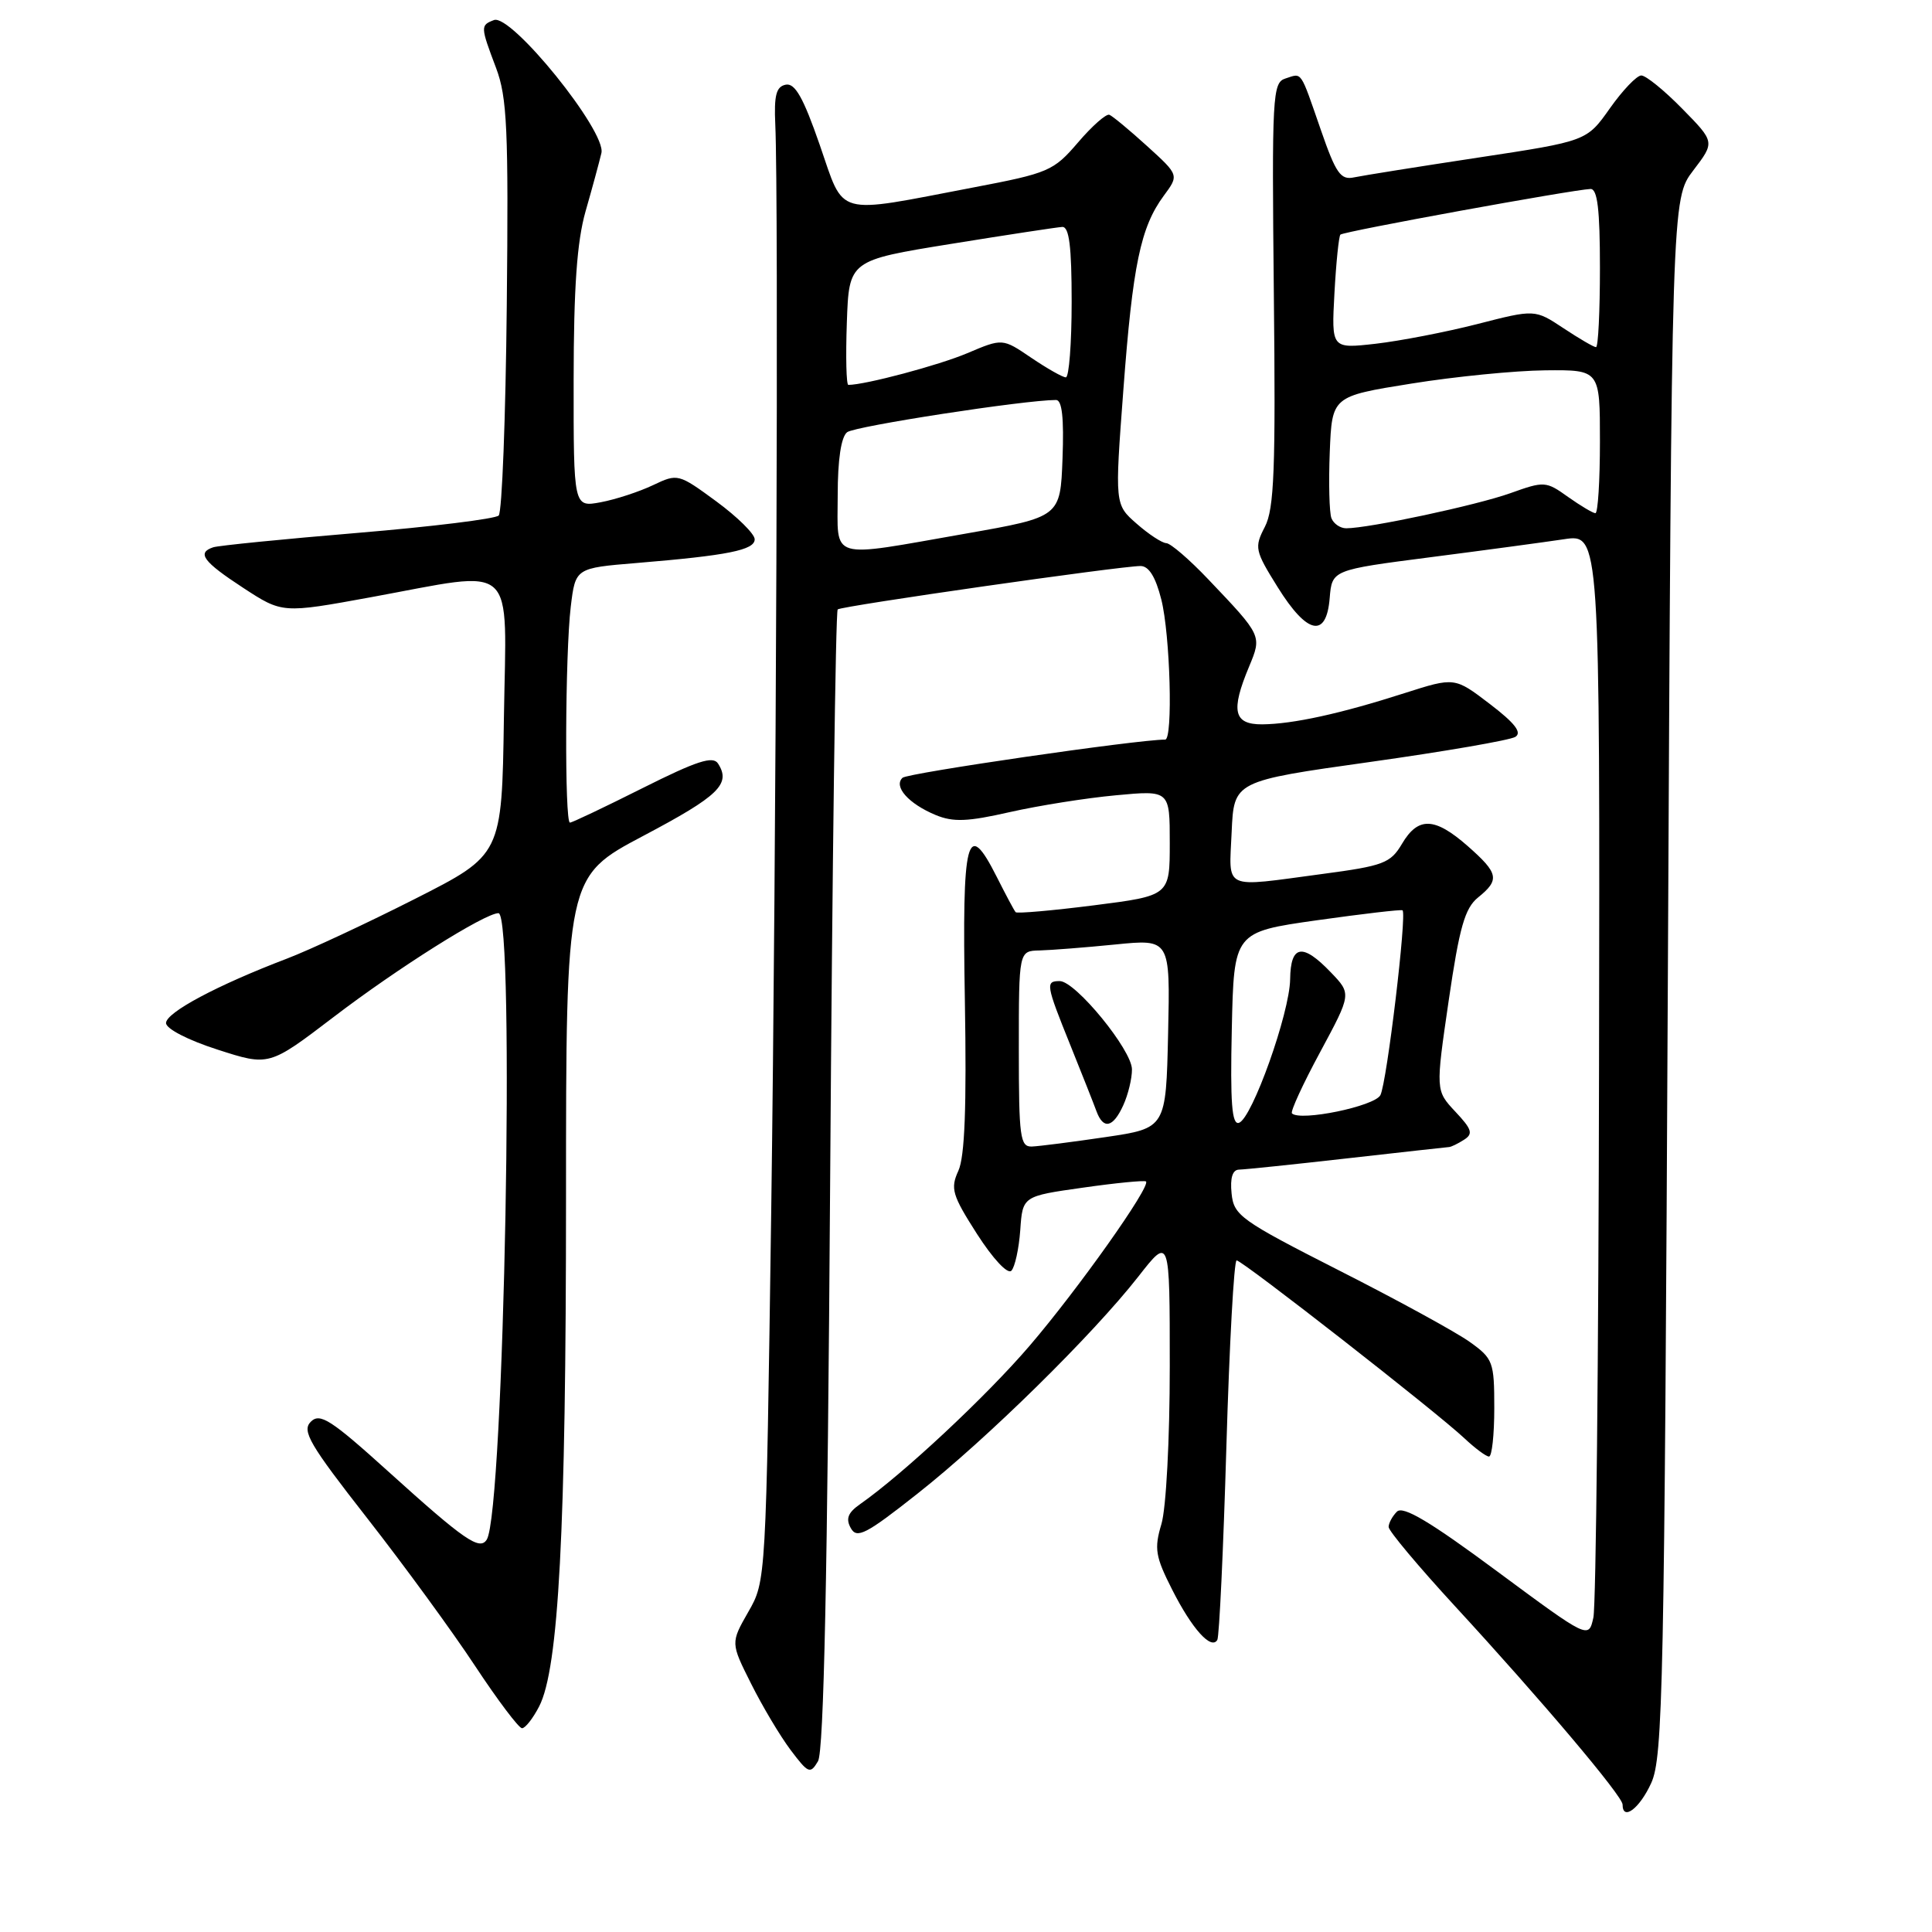 <?xml version="1.0" encoding="UTF-8" standalone="no"?>
<!DOCTYPE svg PUBLIC "-//W3C//DTD SVG 1.1//EN" "http://www.w3.org/Graphics/SVG/1.1/DTD/svg11.dtd" >
<svg xmlns="http://www.w3.org/2000/svg" xmlns:xlink="http://www.w3.org/1999/xlink" version="1.1" viewBox="0 0 256 256">
 <g >
 <path fill="currentColor"
d=" M 218.80 236.25 C 220.35 232.82 220.54 223.61 221.00 129.42 C 221.50 26.34 221.50 26.34 224.37 22.58 C 227.24 18.82 227.24 18.82 222.91 14.41 C 220.53 11.98 218.09 10.00 217.48 10.00 C 216.88 10.00 215.01 11.96 213.32 14.35 C 210.25 18.70 210.25 18.70 195.88 20.88 C 187.97 22.08 180.57 23.26 179.43 23.50 C 177.65 23.89 177.02 23.00 175.02 17.22 C 172.23 9.18 172.57 9.68 170.33 10.40 C 168.61 10.94 168.52 12.60 168.79 38.95 C 169.04 62.19 168.84 67.42 167.60 69.81 C 166.19 72.54 166.27 72.95 169.31 77.82 C 173.21 84.08 175.75 84.61 176.19 79.26 C 176.50 75.52 176.50 75.52 189.50 73.84 C 196.65 72.92 204.64 71.84 207.25 71.45 C 212.00 70.73 212.00 70.73 211.88 141.11 C 211.82 179.83 211.48 212.78 211.13 214.34 C 210.50 217.18 210.50 217.18 198.35 208.19 C 189.50 201.63 185.91 199.49 185.10 200.30 C 184.50 200.90 184.00 201.82 184.00 202.33 C 184.00 202.85 187.94 207.55 192.75 212.78 C 204.27 225.29 215.00 237.99 215.00 239.11 C 215.00 241.34 217.26 239.64 218.80 236.25 Z  M 110.00 156.33 C 110.28 114.99 110.72 80.98 111.00 80.75 C 111.55 80.29 148.48 75.00 151.13 75.00 C 152.23 75.00 153.13 76.46 153.88 79.44 C 155.06 84.11 155.44 98.00 154.39 98.00 C 150.70 98.00 120.27 102.43 119.59 103.06 C 118.36 104.22 120.39 106.50 123.97 107.99 C 126.31 108.96 128.21 108.88 133.79 107.61 C 137.60 106.75 143.93 105.74 147.86 105.38 C 155.00 104.71 155.00 104.71 155.00 111.69 C 155.00 118.68 155.00 118.68 144.95 119.96 C 139.43 120.66 134.76 121.07 134.58 120.87 C 134.39 120.67 133.27 118.56 132.07 116.18 C 128.11 108.34 127.47 110.84 127.85 132.58 C 128.09 146.65 127.84 153.27 126.99 155.13 C 125.91 157.49 126.16 158.35 129.46 163.51 C 131.56 166.78 133.51 168.88 134.01 168.38 C 134.48 167.90 135.01 165.47 135.19 163.00 C 135.50 158.50 135.50 158.50 143.50 157.37 C 147.90 156.74 151.66 156.38 151.85 156.55 C 152.53 157.17 142.84 170.84 136.43 178.32 C 130.67 185.04 119.69 195.30 113.95 199.32 C 112.35 200.44 112.04 201.25 112.74 202.49 C 113.54 203.93 114.76 203.30 121.58 197.91 C 130.77 190.67 144.81 176.85 150.83 169.16 C 155.00 163.82 155.00 163.82 155.00 181.04 C 155.00 190.73 154.52 199.88 153.89 201.96 C 152.92 205.21 153.09 206.25 155.32 210.64 C 157.95 215.84 160.49 218.66 161.30 217.30 C 161.56 216.86 162.10 205.36 162.50 191.75 C 162.90 178.14 163.51 167.01 163.86 167.01 C 164.64 167.03 190.46 187.19 194.05 190.59 C 195.46 191.91 196.92 193.00 197.30 193.00 C 197.69 193.00 198.00 190.11 198.00 186.57 C 198.00 180.46 197.84 180.02 194.76 177.82 C 192.98 176.54 185.22 172.29 177.51 168.38 C 164.35 161.69 163.48 161.06 163.19 158.13 C 162.98 156.06 163.32 154.99 164.19 154.98 C 164.91 154.97 171.35 154.30 178.50 153.49 C 185.65 152.68 191.72 152.01 192.00 151.99 C 192.28 151.98 193.17 151.55 193.98 151.03 C 195.23 150.24 195.05 149.65 192.84 147.30 C 190.22 144.50 190.22 144.50 191.96 132.58 C 193.38 122.86 194.10 120.34 195.85 118.92 C 198.76 116.57 198.58 115.72 194.47 112.10 C 190.09 108.26 187.91 108.19 185.77 111.81 C 184.25 114.38 183.33 114.73 175.19 115.81 C 161.86 117.59 162.86 118.05 163.20 110.25 C 163.50 103.50 163.50 103.50 181.50 100.97 C 191.40 99.58 200.08 98.08 200.79 97.64 C 201.70 97.07 200.74 95.82 197.41 93.28 C 192.75 89.72 192.75 89.72 186.12 91.84 C 177.62 94.57 171.34 95.94 167.25 95.98 C 163.46 96.00 163.05 94.21 165.51 88.33 C 167.22 84.22 167.24 84.26 160.09 76.75 C 157.61 74.14 155.11 71.99 154.54 71.97 C 153.97 71.95 152.20 70.79 150.61 69.39 C 147.71 66.85 147.71 66.85 148.85 51.68 C 150.09 35.11 151.13 30.10 154.21 25.93 C 156.23 23.20 156.23 23.20 151.99 19.35 C 149.66 17.23 147.41 15.37 147.00 15.21 C 146.58 15.04 144.70 16.70 142.84 18.88 C 139.60 22.66 138.95 22.94 128.97 24.84 C 110.39 28.39 111.96 28.82 108.62 19.20 C 106.45 12.94 105.34 10.98 104.12 11.22 C 102.85 11.47 102.55 12.61 102.73 16.52 C 103.18 26.50 102.85 112.75 102.19 160.50 C 101.50 209.49 101.50 209.50 99.15 213.59 C 96.81 217.69 96.81 217.69 99.52 223.09 C 101.01 226.07 103.36 230.02 104.75 231.87 C 107.11 235.00 107.36 235.11 108.39 233.37 C 109.16 232.07 109.65 208.66 110.00 156.33 Z  M 71.44 226.11 C 74.03 221.10 75.00 202.85 75.00 158.83 C 75.00 116.17 75.00 116.17 85.25 110.75 C 95.26 105.46 96.89 103.88 95.14 101.17 C 94.47 100.13 92.32 100.83 85.16 104.42 C 80.14 106.94 75.81 109.00 75.52 109.00 C 74.80 109.00 74.88 86.61 75.63 80.38 C 76.25 75.27 76.25 75.27 84.37 74.60 C 96.45 73.60 100.00 72.89 100.00 71.46 C 100.00 70.75 97.71 68.49 94.92 66.44 C 89.89 62.75 89.80 62.73 86.52 64.29 C 84.69 65.16 81.58 66.18 79.60 66.55 C 76.00 67.22 76.00 67.22 76.01 50.36 C 76.02 38.07 76.45 32.01 77.59 28.00 C 78.46 24.98 79.40 21.50 79.69 20.28 C 80.37 17.42 67.73 1.78 65.45 2.66 C 63.65 3.35 63.65 3.50 65.73 9.00 C 67.20 12.90 67.39 17.09 67.15 40.50 C 67.00 55.35 66.52 67.86 66.08 68.31 C 65.64 68.75 57.23 69.79 47.39 70.61 C 37.55 71.43 28.94 72.29 28.25 72.52 C 26.05 73.25 26.91 74.42 32.22 77.89 C 37.41 81.28 37.41 81.28 49.12 79.14 C 68.78 75.54 67.09 74.01 66.77 95.14 C 66.50 113.27 66.50 113.27 55.00 119.10 C 48.67 122.31 41.02 125.88 38.00 127.03 C 28.79 130.54 22.00 134.16 22.00 135.56 C 22.00 136.32 24.93 137.83 28.83 139.08 C 35.65 141.28 35.65 141.28 44.18 134.78 C 52.67 128.29 64.25 121.00 66.05 121.00 C 68.28 121.00 66.80 200.28 64.50 204.00 C 63.57 205.50 61.53 204.09 51.55 195.07 C 43.84 188.10 42.40 187.17 41.18 188.39 C 39.97 189.60 41.00 191.38 48.65 201.16 C 53.53 207.40 59.97 216.22 62.96 220.76 C 65.95 225.29 68.75 229.00 69.17 229.00 C 69.60 229.00 70.62 227.70 71.44 226.11 Z  M 176.42 68.66 C 176.14 67.92 176.04 63.98 176.20 59.91 C 176.50 52.51 176.50 52.51 187.00 50.83 C 192.78 49.90 200.76 49.11 204.75 49.07 C 212.00 49.00 212.00 49.00 212.00 58.50 C 212.00 63.73 211.73 68.00 211.40 68.00 C 211.08 68.00 209.45 67.03 207.78 65.85 C 204.85 63.75 204.62 63.74 200.13 65.35 C 195.69 66.94 181.39 70.00 178.38 70.00 C 177.59 70.00 176.71 69.40 176.42 68.66 Z  M 176.82 38.86 C 177.04 34.81 177.40 31.31 177.61 31.09 C 178.00 30.67 208.40 25.13 210.75 25.04 C 211.67 25.01 212.00 27.74 212.00 35.50 C 212.00 41.28 211.77 46.00 211.48 46.00 C 211.19 46.00 209.25 44.87 207.17 43.49 C 203.38 40.98 203.38 40.98 195.75 42.94 C 191.56 44.01 185.49 45.18 182.27 45.55 C 176.42 46.21 176.42 46.21 176.82 38.86 Z  M 135.00 139.00 C 135.00 126.00 135.00 126.00 137.75 125.94 C 139.26 125.90 143.78 125.55 147.78 125.15 C 155.06 124.42 155.06 124.42 154.78 136.95 C 154.50 149.49 154.50 149.49 146.50 150.67 C 142.10 151.32 137.71 151.88 136.75 151.92 C 135.17 151.99 135.00 150.74 135.00 139.00 Z  M 148.84 146.45 C 149.48 145.05 150.00 142.91 149.99 141.70 C 149.99 139.14 142.51 130.00 140.42 130.00 C 138.51 130.00 138.58 130.44 141.83 138.50 C 143.38 142.35 144.94 146.29 145.29 147.25 C 146.20 149.71 147.49 149.43 148.84 146.45 Z  M 163.22 136.34 C 163.50 123.50 163.50 123.50 174.50 121.94 C 180.55 121.09 185.65 120.49 185.84 120.62 C 186.45 121.03 183.77 143.44 182.91 145.11 C 182.15 146.59 172.29 148.62 171.19 147.53 C 170.96 147.29 172.64 143.64 174.93 139.40 C 179.08 131.69 179.08 131.69 176.35 128.85 C 172.59 124.92 171.01 125.18 170.95 129.75 C 170.89 134.24 165.91 148.20 164.17 148.78 C 163.23 149.09 163.00 146.16 163.22 136.34 Z  M 111.00 65.62 C 111.00 60.91 111.45 57.89 112.25 57.27 C 113.27 56.47 135.79 53.00 139.93 53.00 C 140.73 53.00 140.99 55.39 140.79 60.75 C 140.50 68.50 140.50 68.50 128.00 70.70 C 109.58 73.93 111.00 74.36 111.00 65.62 Z  M 112.21 42.75 C 112.50 34.50 112.50 34.50 126.00 32.32 C 133.43 31.12 140.06 30.11 140.75 30.07 C 141.67 30.02 142.00 32.63 142.00 40.00 C 142.00 45.50 141.65 50.00 141.23 50.00 C 140.81 50.00 138.75 48.83 136.65 47.41 C 132.84 44.82 132.84 44.82 128.17 46.80 C 124.40 48.40 114.64 51.00 112.41 51.00 C 112.14 51.00 112.05 47.29 112.21 42.75 Z "/>
</g>
</svg>